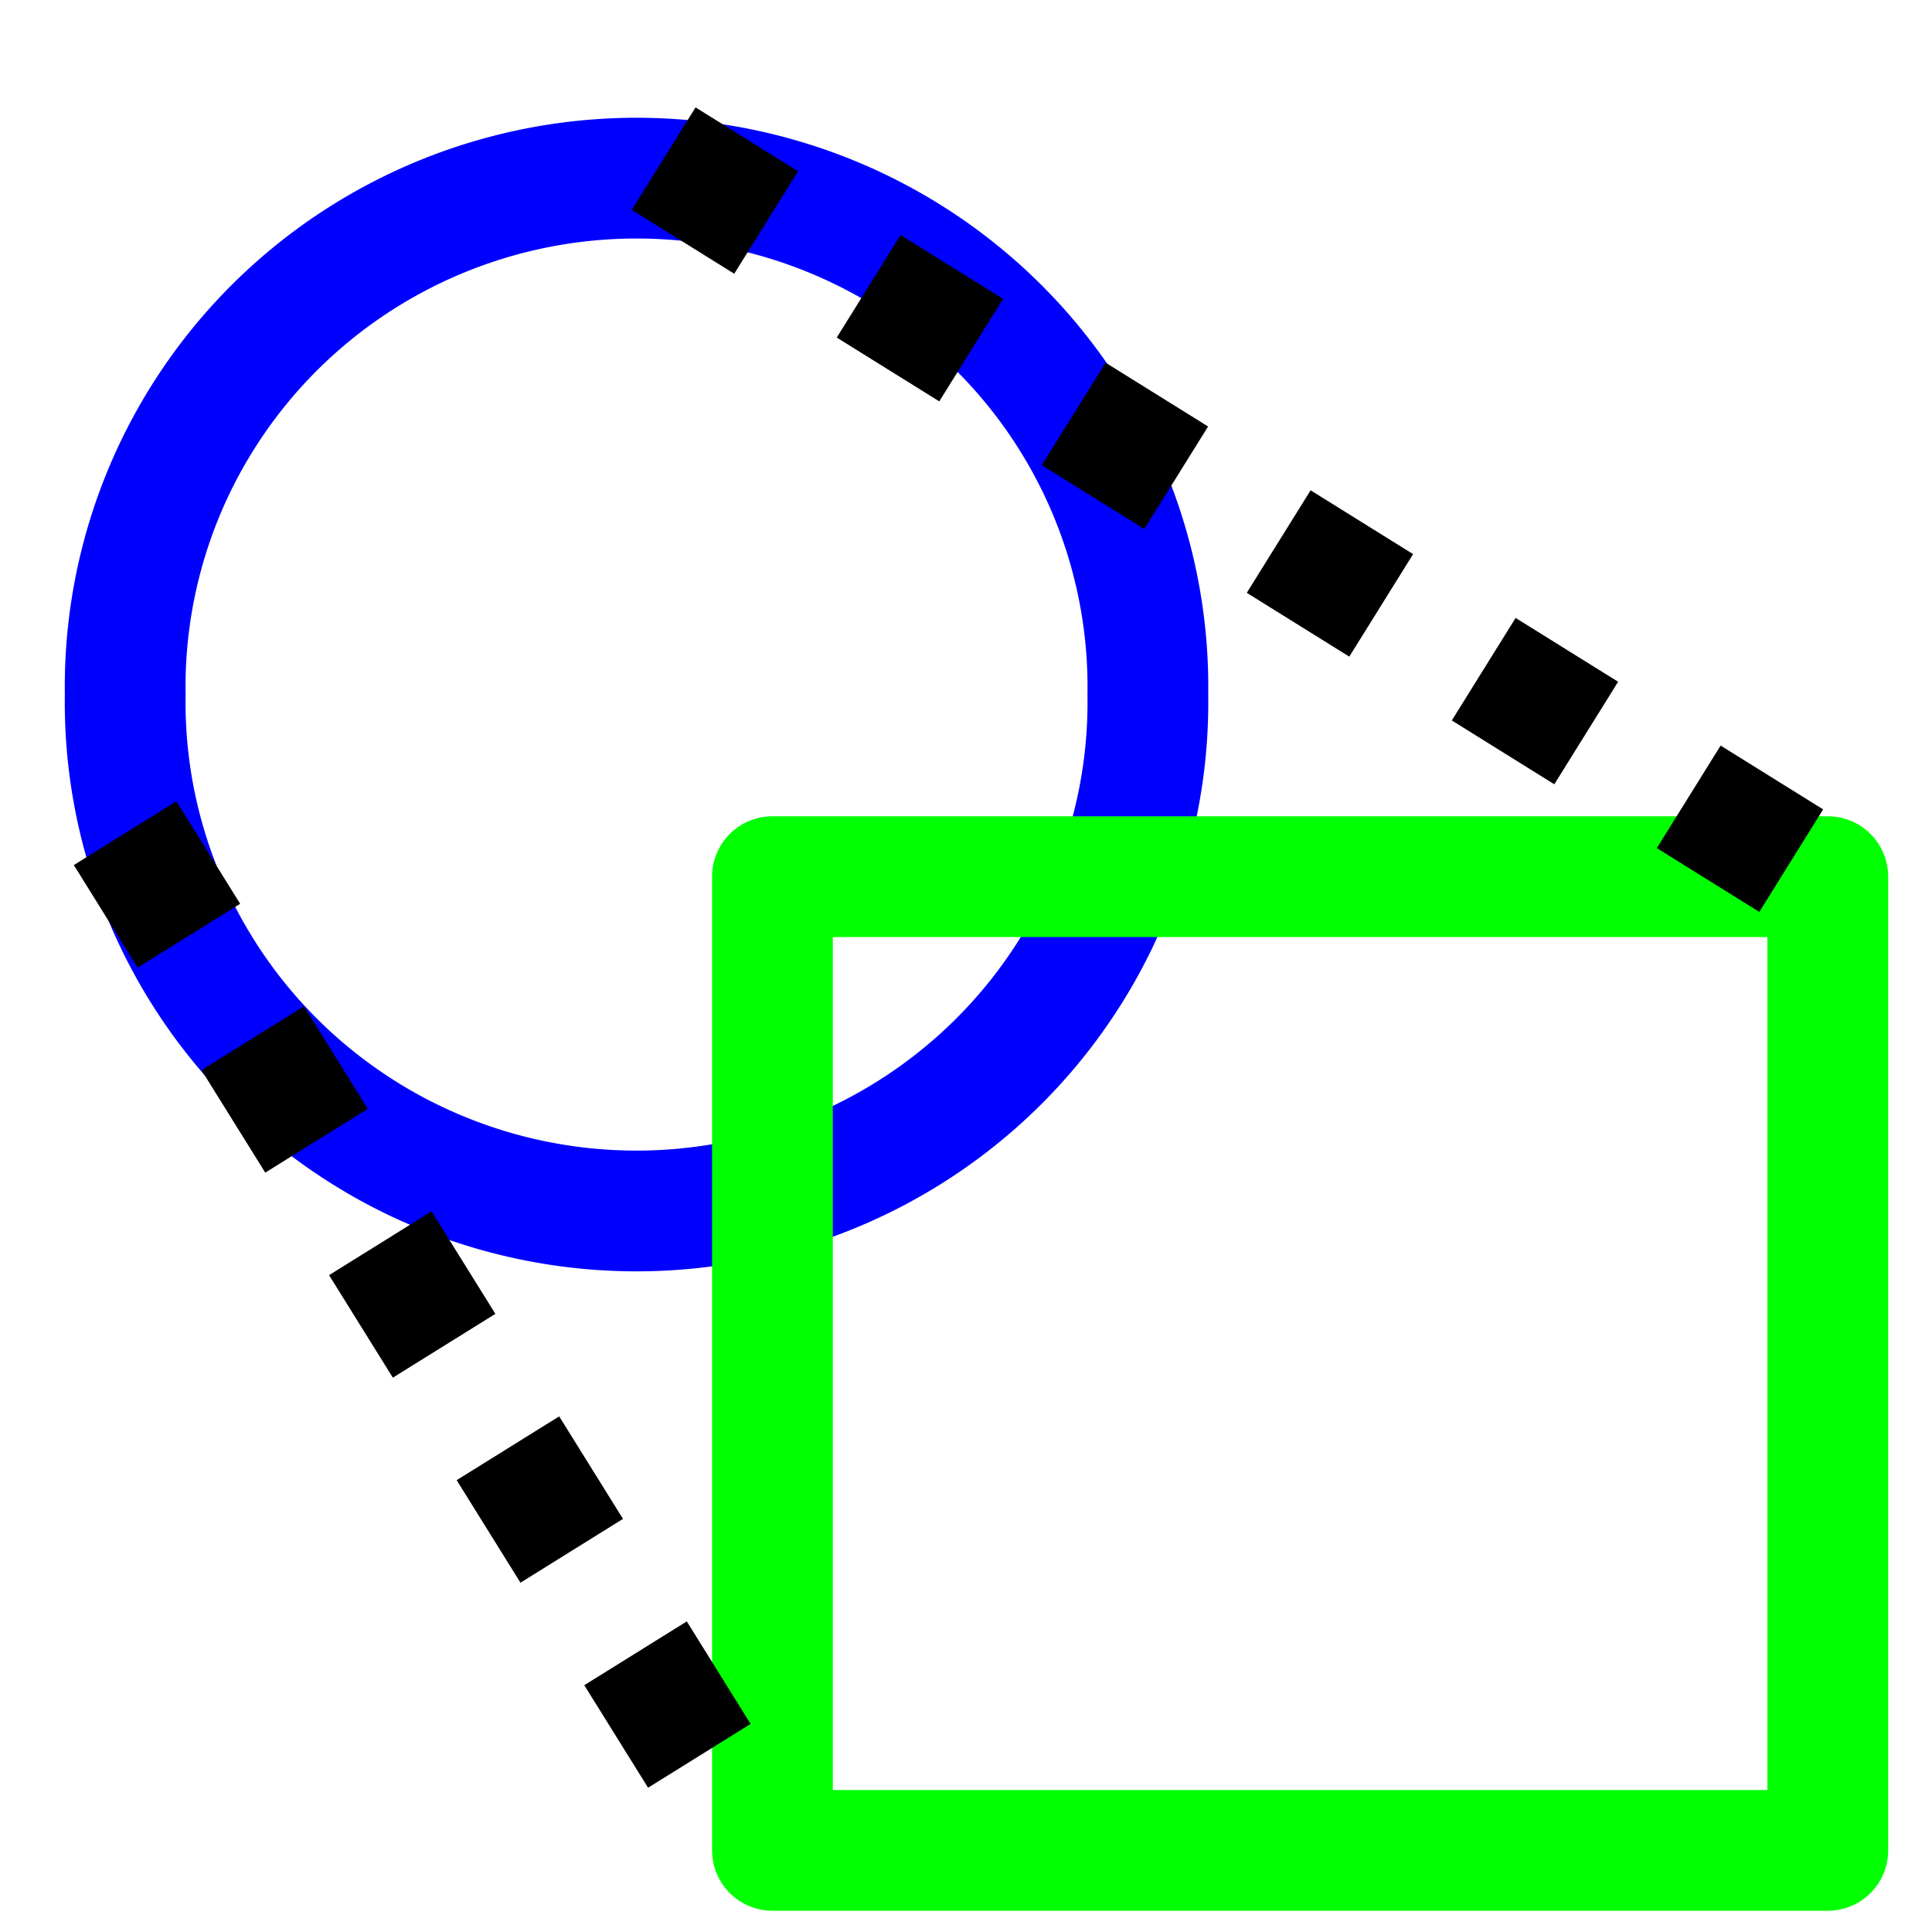 <svg xmlns="http://www.w3.org/2000/svg" xmlns:svg="http://www.w3.org/2000/svg" id="svg5676" width="16" height="16" version="1.1"><g id="layer1"><path style="fill:none;stroke:#00f" id="path5684" d="m 10.722,5.121 a 4.235,4.212 0 1 1 -8.469,0 4.235,4.212 0 1 1 8.469,0 z" transform="translate(-1.216,0.631)"/><rect style="fill:none;stroke:#0f0;stroke-width:1;stroke-linecap:round;stroke-linejoin:round;stroke-miterlimit:4;stroke-opacity:1;stroke-dasharray:none" id="rect5686" width="8.74" height="8.064" x="6.397" y="7.26"/><path style="fill:none;stroke:#000;stroke-width:1;stroke-linecap:butt;stroke-linejoin:miter;stroke-miterlimit:4;stroke-opacity:1;stroke-dasharray:1,1;stroke-dashoffset:0" id="path5700" d="M 5.496,1.314 15.047,7.26"/><path style="fill:none;stroke:#000;stroke-width:1;stroke-linecap:butt;stroke-linejoin:miter;stroke-opacity:1;stroke-miterlimit:4;stroke-dasharray:1,1;stroke-dashoffset:0" id="path5702" d="M 1.036,6.9 6.307,15.369"/></g></svg>